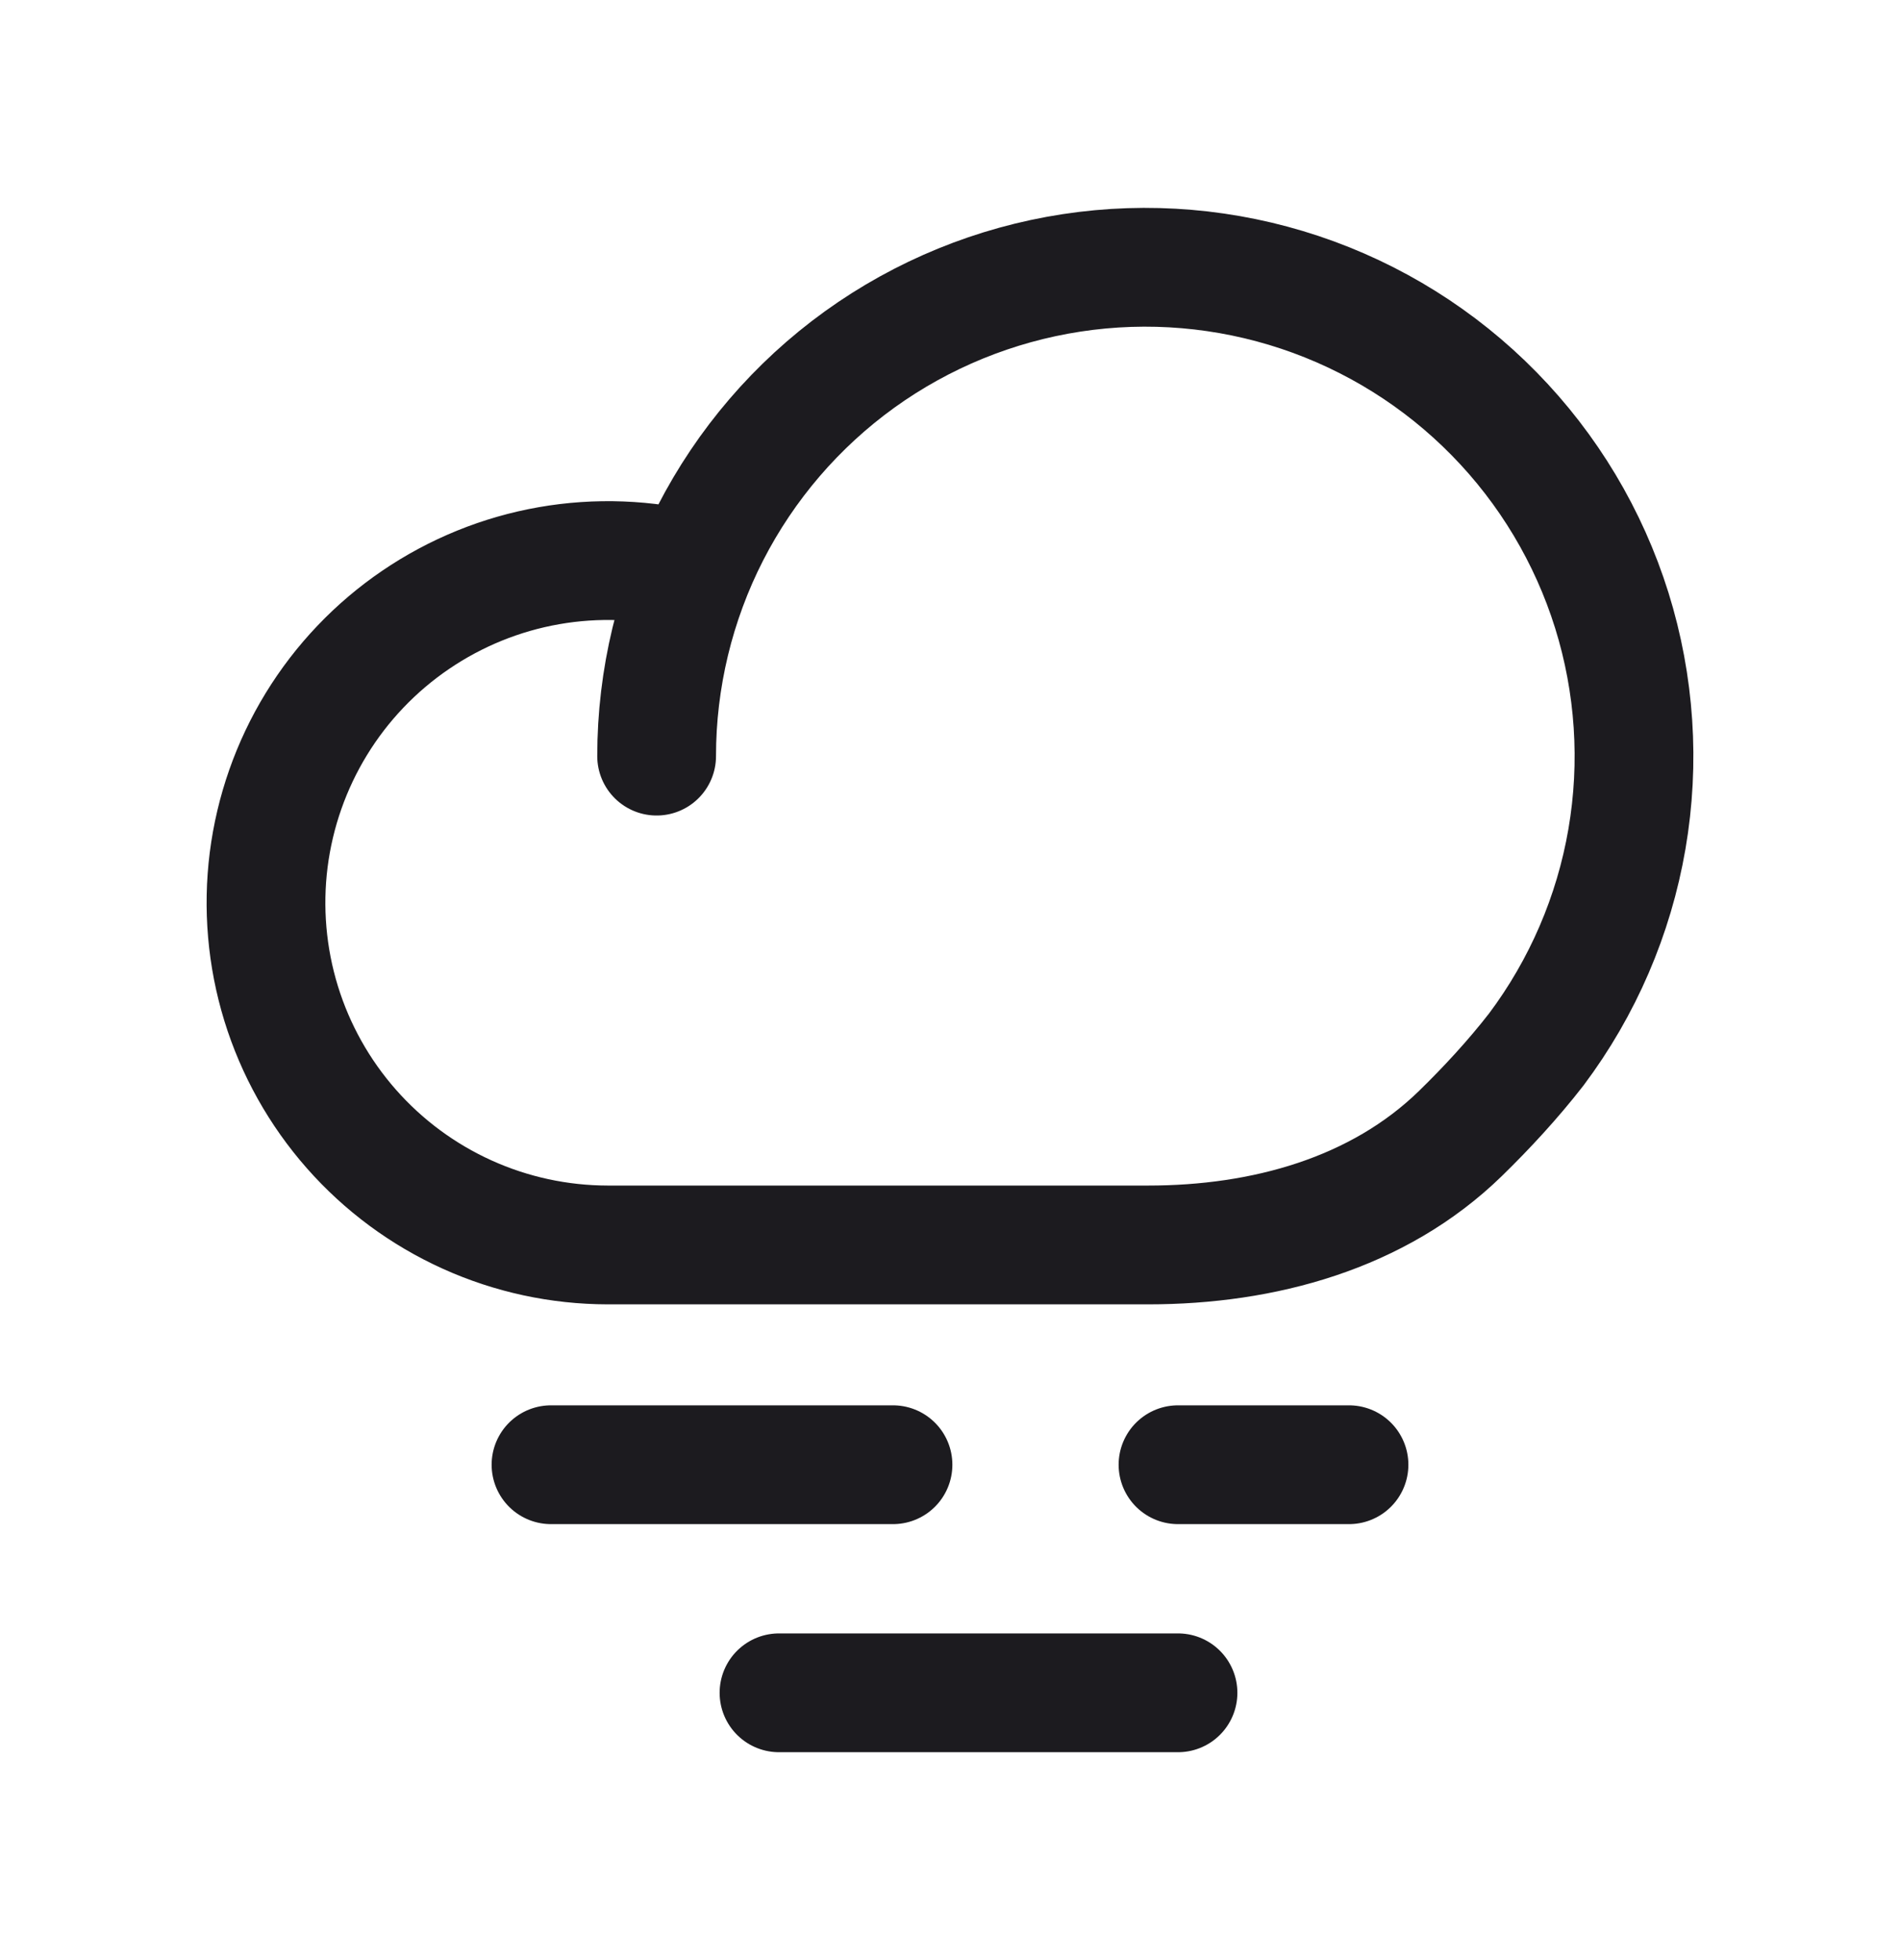 <svg width="32" height="33" viewBox="0 0 32 33" fill="none" xmlns="http://www.w3.org/2000/svg">
<path d="M15.04 24.66H9.28" stroke="#1C1B1F" stroke-width="2" stroke-linecap="round" stroke-linejoin="round"/>
<path d="M22.72 24.66H19.84" stroke="#1C1B1F" stroke-width="2" stroke-linecap="round" stroke-linejoin="round"/>
<path d="M19.84 28.5H13.12" stroke="#1C1B1F" stroke-width="2" stroke-linecap="round" stroke-linejoin="round"/>
<path d="M11.668 9.617C10.876 9.415 10.051 9.383 9.246 9.524C8.441 9.665 7.676 9.976 7 10.436C6.325 10.895 5.755 11.493 5.328 12.19C4.901 12.887 4.628 13.667 4.525 14.477C4.423 15.288 4.494 16.111 4.734 16.892C4.974 17.673 5.378 18.394 5.918 19.007C6.458 19.62 7.122 20.111 7.867 20.448C8.611 20.785 9.419 20.959 10.236 20.96H19.338C21.274 20.96 23.21 20.434 24.597 19.083C25.037 18.654 25.479 18.177 25.874 17.669C26.657 16.625 27.18 15.411 27.401 14.126C27.622 12.841 27.534 11.521 27.146 10.276C26.757 9.032 26.078 7.897 25.164 6.966C24.251 6.035 23.13 5.335 21.892 4.922C20.655 4.51 19.338 4.397 18.049 4.594C16.759 4.791 15.535 5.291 14.477 6.053C13.419 6.816 12.558 7.819 11.963 8.979C11.369 10.14 11.059 11.426 11.059 12.73" stroke="#1C1B1F" stroke-width="2" stroke-linecap="round" stroke-linejoin="round"/>
</svg>
